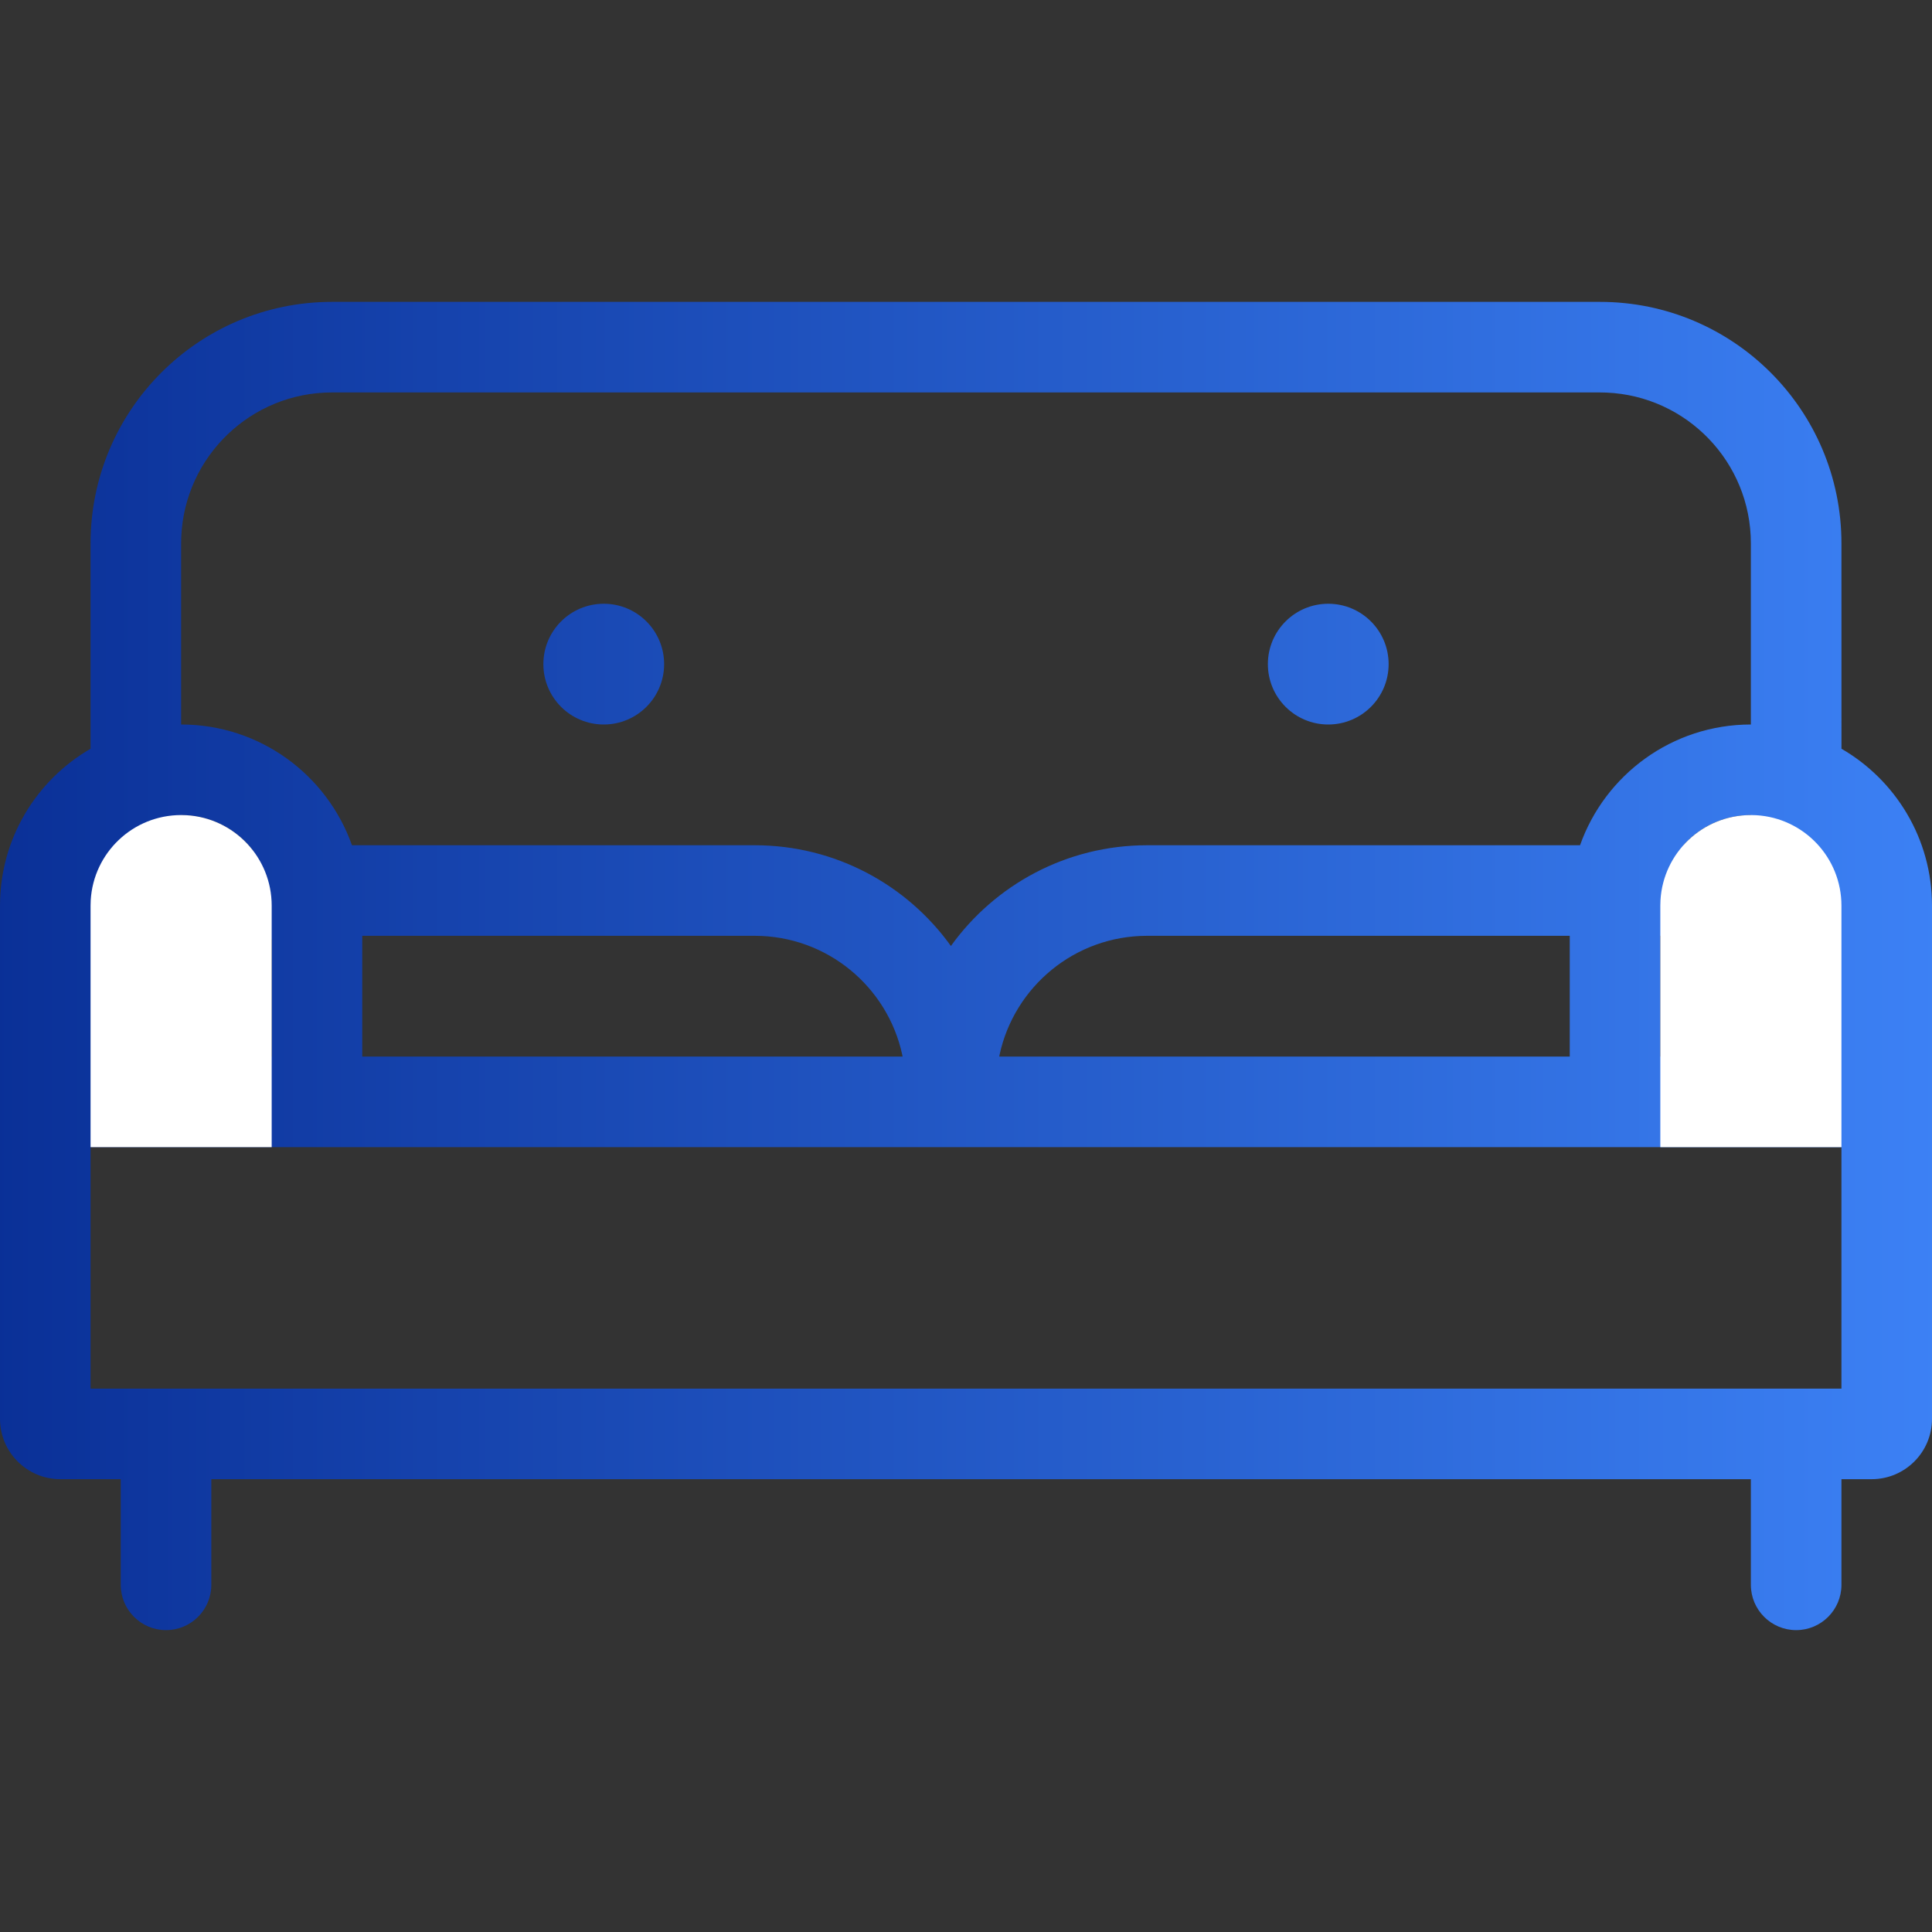 <svg xmlns="http://www.w3.org/2000/svg" width="64" height="64" viewBox="0 0 64 64">
    <rect x="0" y="0" width="64" height="64" fill="#333333" stroke="none"/>
    <defs>
        <linearGradient id="prefix__a" x1="0%" x2="100%" y1="50%" y2="50%">
            <stop offset="0%" stop-color="#0A3097"/>
            <stop offset="100%" stop-color="#3C81F5"/>
        </linearGradient>
    </defs>
    <g fill="none" fill-rule="evenodd">
        <path fill="url(#prefix__a)" d="M53 10c4.418 0 8 3.582 8 8l.001 6.803C62.794 25.841 64 27.78 64 30v17c0 1.105-.895 2-2 2h-1v3.5c0 .828-.672 1.5-1.5 1.5s-1.5-.672-1.5-1.5V49H7v3.5c0 .828-.672 1.5-1.5 1.5S4 53.328 4 52.5V49H2c-1.105 0-2-.895-2-2V30c0-2.22 1.207-4.16 3-5.197V18c0-4.418 3.582-8 8-8h42zm8 28H3v8h58v-8zM9 31.126c-1.725.444-3 2.01-3 3.874h3zM52 31H38c-2.398 0-4.402 1.688-4.888 3.941l-.011.059H52v-4zm-27 0H12v4h17.899l-.011-.059C29.402 32.688 27.398 31 25 31zm33 0h-3v4h3v-4zm-5-18H11c-2.689 0-4.882 2.122-4.995 4.783L6 18v6c2.613 0 4.835 1.67 5.659 4H25c2.678 0 5.049 1.316 6.5 3.337C32.952 29.316 35.323 28 38 28h14.341c.824-2.33 3.046-4 5.659-4v-6c0-2.689-2.122-4.882-4.783-4.995L53 13zM6 27v2.255c.71-.496 1.518-.864 2.389-1.069-.514-.677-1.31-1.129-2.213-1.18L6 27zm52 0c-.889 0-1.687.386-2.236 1H58v-1zm-14-7c1.105 0 2 .895 2 2s-.895 2-2 2-2-.895-2-2 .895-2 2-2zm-24 0c1.105 0 2 .895 2 2s-.895 2-2 2-2-.895-2-2 .895-2 2-2z"/>
        <path fill="#FFF" d="M58 27c-1.598 0-2.904 1.249-2.995 2.824L55 30v8h6v-8c0-1.598-1.249-2.904-2.824-2.995L58 27zM6 27c-1.598 0-2.904 1.249-2.995 2.824L3 30v8h6v-8c0-1.598-1.249-2.904-2.824-2.995L6 27z"/>
    </g>
</svg>
